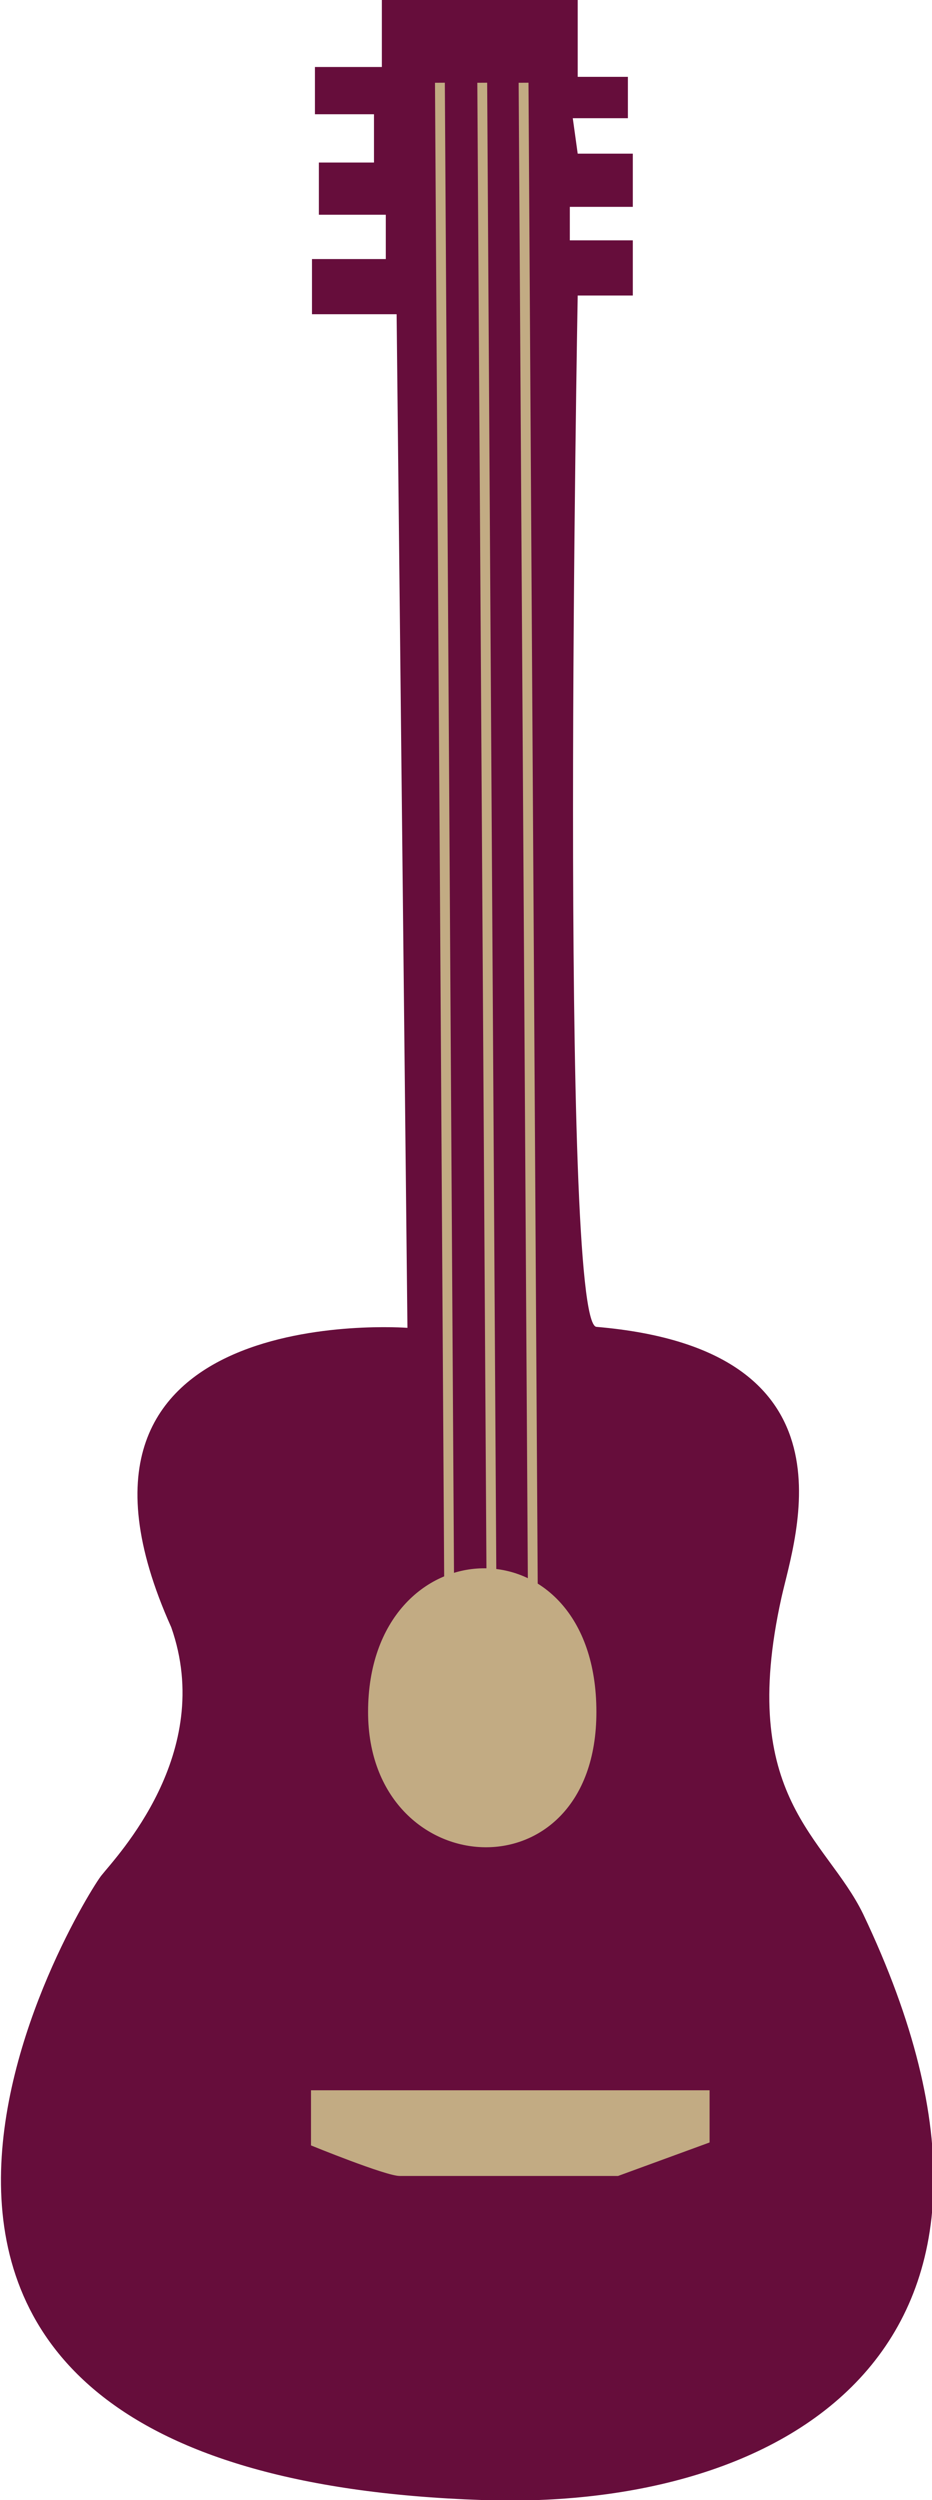 <?xml version="1.0" encoding="utf-8"?>
<!-- Generator: Adobe Illustrator 23.0.1, SVG Export Plug-In . SVG Version: 6.00 Build 0)  -->
<svg version="1.1" id="guitar" xmlns="http://www.w3.org/2000/svg" xmlns:xlink="http://www.w3.org/1999/xlink" x="0px" y="0px"
	 viewBox="0 0 94.7 253.8" style="enable-background:new 0 0 94.7 253.8;" xml:space="preserve">
<style type="text/css">
	.st0{fill:#660D3B;}
	.st1{fill:#C2AB83;}
	.st2{fill:none;stroke:#C2AB83;stroke-miterlimit:10;}
</style>
<path id="red_9_" class="st0" d="M58.7,15.6h5.6V21h-6.4v3.4h6.4V30h-5.6c0,0-1.9,104.3,1.9,104.7c27,2.3,20.2,21.2,18.8,27.5
	c-4.5,20.3,4.5,24.3,8.3,32.1c21,44.1-7.9,60.6-38.7,59.5c-77.3-2.6-40.2-61.6-38.7-63.4c1.5-1.9,11.6-12.4,7.1-25.2
	c-15-33.4,24-30.4,24-30.4L40.3,31.9h-8.6v-5.6h7.5v-4.5h-6.8v-5.3H38v-4.9h-6V6.8h6.8V0h19.9v7.8h5.1V12h-5.6L58.7,15.6z"/>
<g id="beige">
	<path class="st1" d="M37.4,173.8c0,17.5,23.2,19.1,23.2,0C60.6,153.9,37.4,154.8,37.4,173.8z"/>
	<line class="st2" x1="45.7" y1="171.1" x2="44.7" y2="8.4"/>
	<line class="st2" x1="50" y1="171.1" x2="49" y2="8.4"/>
	<line class="st2" x1="54.2" y1="171.1" x2="53.2" y2="8.4"/>
	<path class="st1" d="M31.6,212.2h40.5v5.3l-9.3,3.4c0,0-20.8,0-22.2,0c-1.4,0-9-3.1-9-3.1V212.2z"/>
</g>
</svg>
